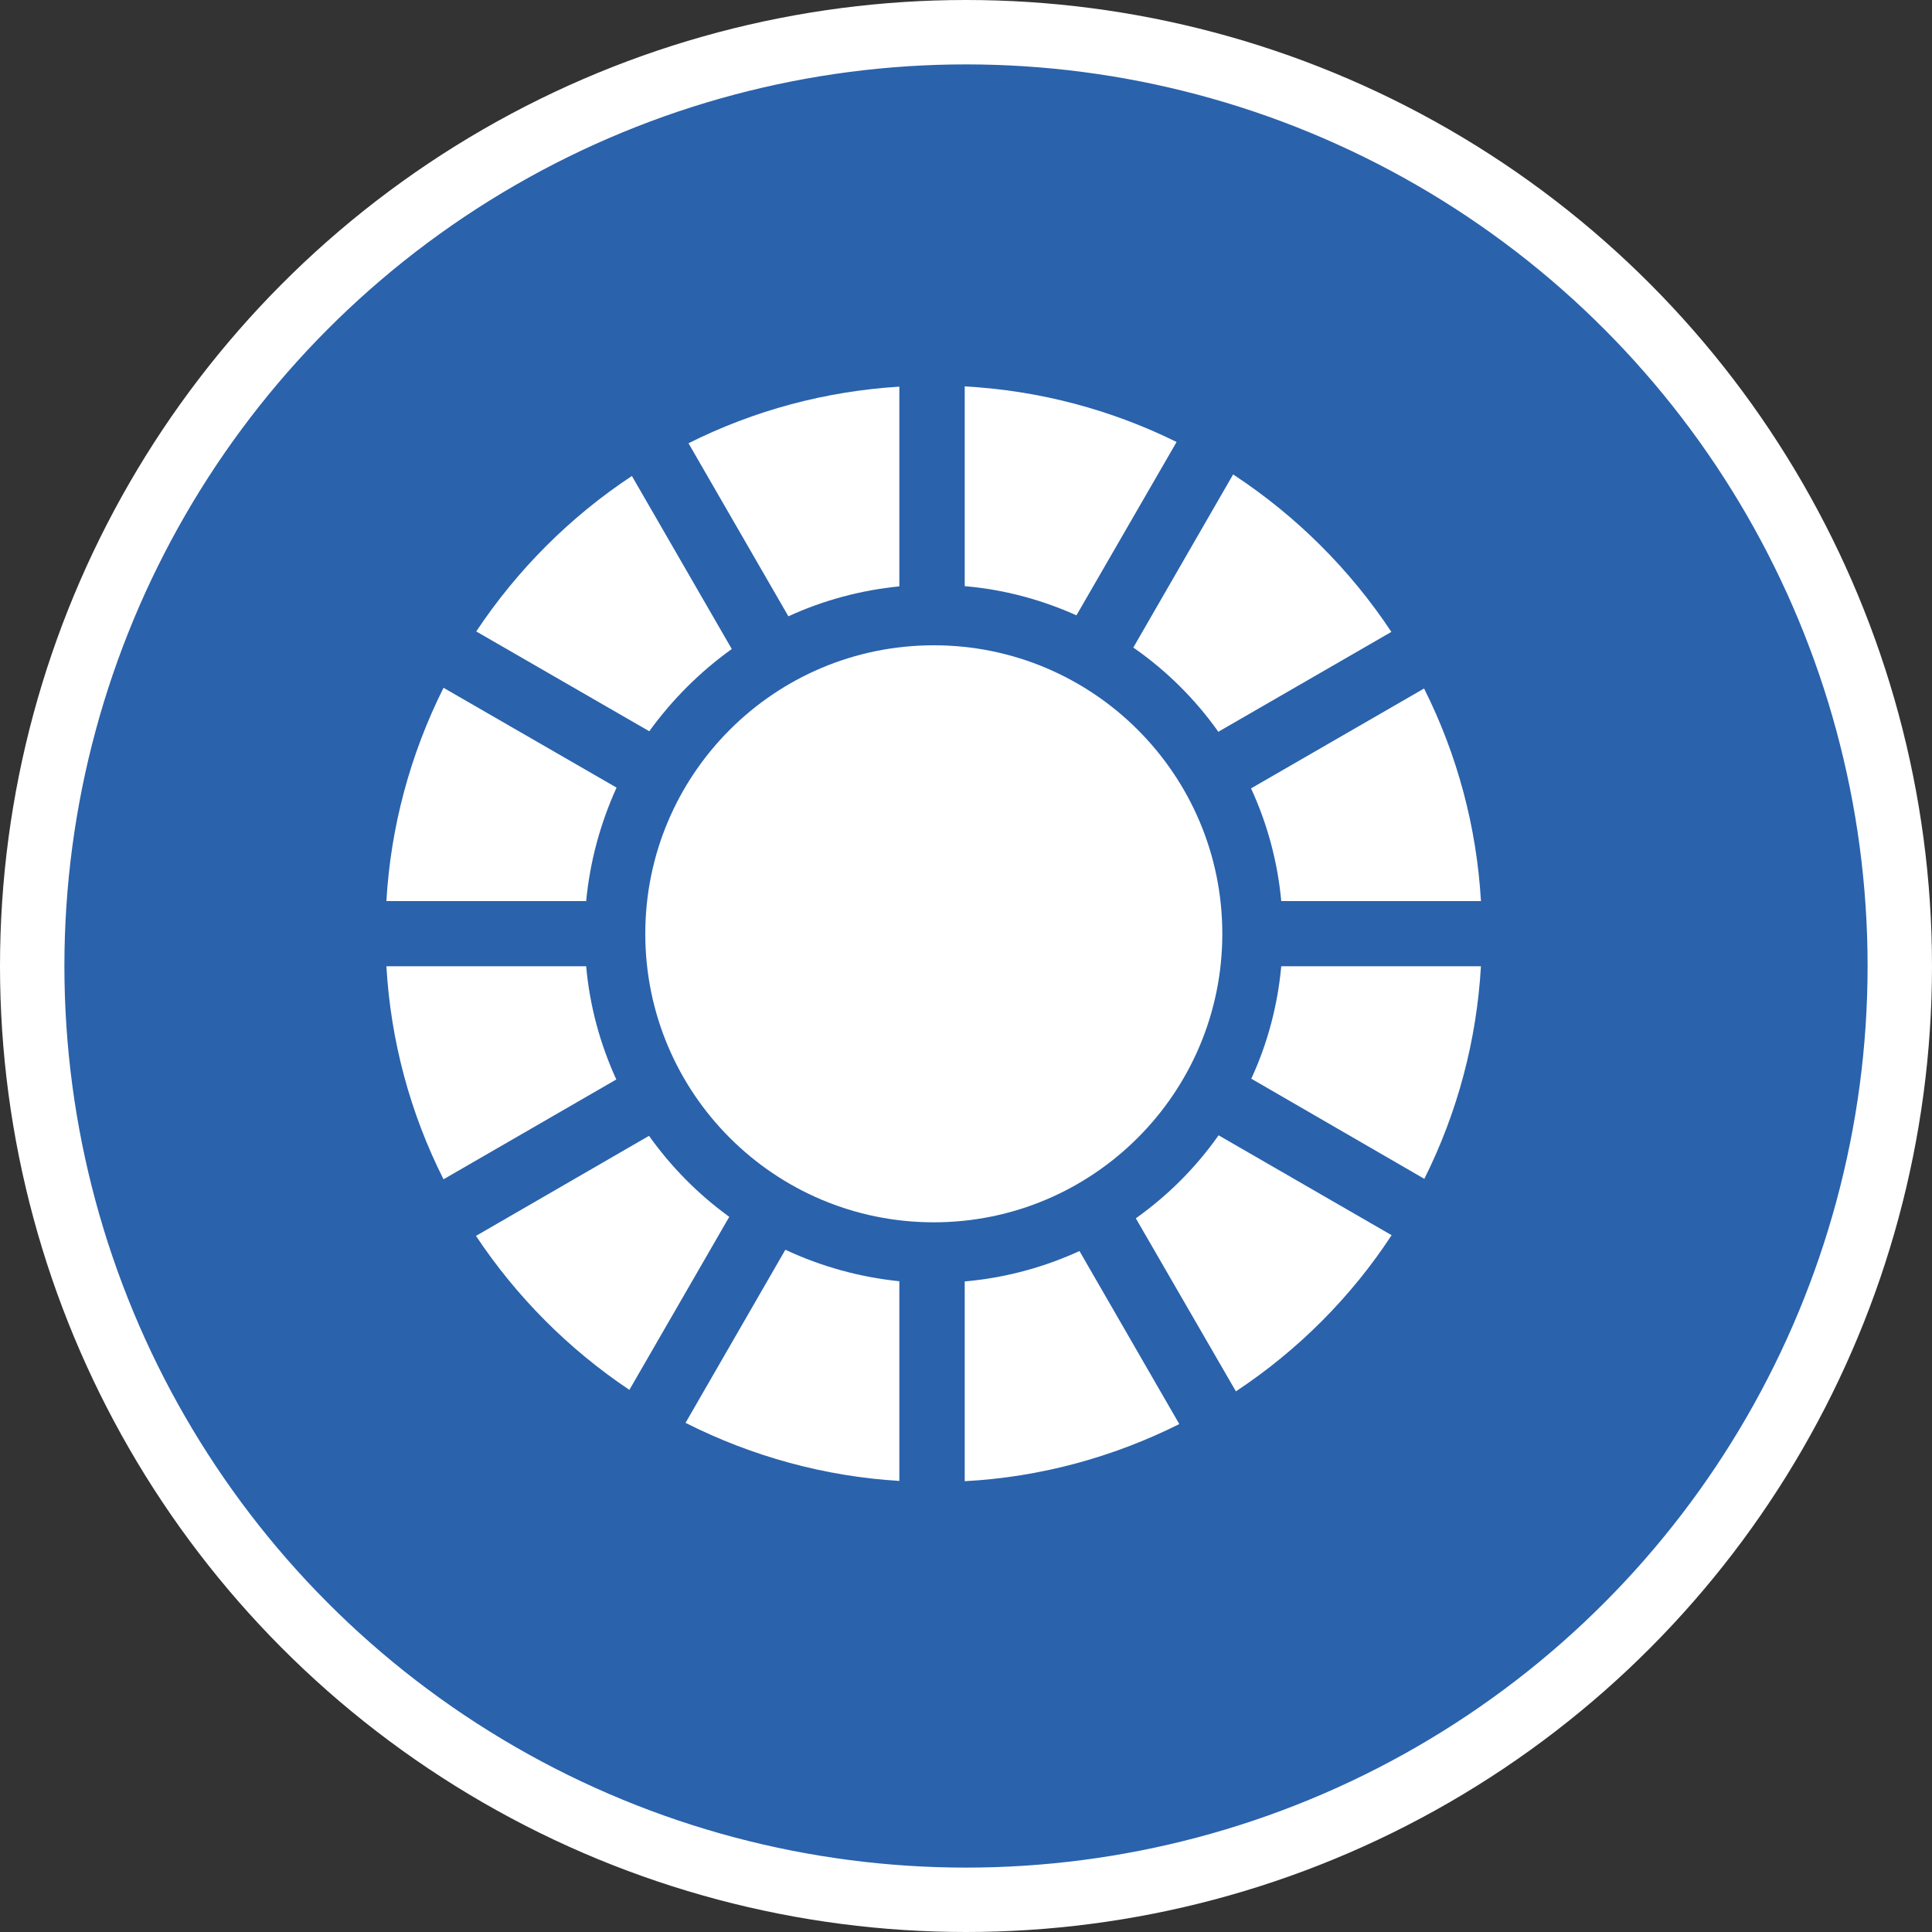 <?xml version="1.0" encoding="UTF-8" standalone="no"?>
<!-- Created with Inkscape (http://www.inkscape.org/) -->

<svg
   xmlns:dc="http://purl.org/dc/elements/1.1/"
   xmlns:cc="http://creativecommons.org/ns#"
   xmlns:rdf="http://www.w3.org/1999/02/22-rdf-syntax-ns#"
   xmlns:svg="http://www.w3.org/2000/svg"
   xmlns="http://www.w3.org/2000/svg"
   xmlns:xlink="http://www.w3.org/1999/xlink"
   xmlns:sodipodi="http://sodipodi.sourceforge.net/DTD/sodipodi-0.dtd"
   xmlns:inkscape="http://www.inkscape.org/namespaces/inkscape"
   width="30px"
   height="30px"
   version="1.1"
   id="svg8"
   inkscape:version="0.92.4 5da689c313, 2019-01-14"
   sodipodi:docname="container.svg">
  <rect width="100%" height="100%" fill="#333333" stroke="none"/>
  <defs
     id="defs2" />
  <sodipodi:namedview
     id="base"
     pagecolor="#ffffff"
     bordercolor="#666666"
     borderopacity="1.0"
     inkscape:pageopacity="0.0"
     inkscape:pageshadow="2"
     inkscape:zoom="13.049334"
     inkscape:cx="18.679046"
     inkscape:cy="12.165829"
     inkscape:document-units="px"
     inkscape:current-layer="layer1"
     showgrid="false"
     inkscape:snap-page="false"
     units="px"
     inkscape:window-width="1884"
     inkscape:window-height="1061"
     inkscape:window-x="0"
     inkscape:window-y="0"
     inkscape:window-maximized="1"
     fit-margin-top="0"
     fit-margin-left="0"
     fit-margin-right="0"
     fit-margin-bottom="0" />
    <circle
       style="color:#000000;clip-rule:nonzero;display:inline;overflow:visible;visibility:visible;opacity:1;isolation:auto;mix-blend-mode:normal;color-interpolation:sRGB;color-interpolation-filters:linearRGB;solid-color:#000000;solid-opacity:1;vector-effect:none;fill:#2a62ac;fill-opacity:1;fill-rule:evenodd;stroke:#ffffff;stroke-width:1;stroke-linecap:butt;stroke-linejoin:miter;stroke-miterlimit:4;stroke-dasharray:none;stroke-dashoffset:0;stroke-opacity:1;marker:none;color-rendering:auto;image-rendering:auto;shape-rendering:auto;text-rendering:auto;enable-background:accumulate"
       id="path815"
       cx="15"
       cy="15"
       r="14.5" />
<g transform="translate(6,6)"><g id="surface1">
<path style=" stroke:none;fill-rule:nonzero;fill:#FFFFFF;fill-opacity:1;" d="M 12.98 8.5 C 12.98 10.973 10.973 12.98 8.5 12.98 C 6.023 12.98 4.02 10.973 4.02 8.5 C 4.02 6.027 6.023 4.02 8.5 4.02 C 10.973 4.02 12.98 6.027 12.98 8.5 Z M 12.98 8.5 "/>
<path style=" stroke:none;fill-rule:nonzero;fill:#FFFFFF;fill-opacity:1;" d="M 3.574 6.23 L 0.887 4.68 C 0.371 5.711 0.066 6.84 0 7.992 L 3.102 7.992 C 3.16 7.383 3.32 6.789 3.574 6.23 Z M 3.574 6.23 "/>
<path style=" stroke:none;fill-rule:nonzero;fill:#FFFFFF;fill-opacity:1;" d="M 4.078 11.637 L 1.391 13.191 C 2.02 14.137 2.828 14.949 3.773 15.582 L 5.324 12.895 C 4.844 12.547 4.422 12.121 4.078 11.637 Z M 4.078 11.637 "/>
<path style=" stroke:none;fill-rule:nonzero;fill:#FFFFFF;fill-opacity:1;" d="M 3.102 9.004 L 0 9.004 C 0.066 10.156 0.367 11.281 0.887 12.312 L 3.57 10.762 C 3.316 10.207 3.156 9.613 3.102 9.004 Z M 3.102 9.004 "/>
<path style=" stroke:none;fill-rule:nonzero;fill:#FFFFFF;fill-opacity:1;" d="M 10.715 3.555 L 12.27 0.863 C 11.242 0.355 10.121 0.062 8.98 0 L 8.98 3.102 C 9.578 3.152 10.168 3.309 10.715 3.555 Z M 10.715 3.555 "/>
<path style=" stroke:none;fill-rule:nonzero;fill:#FFFFFF;fill-opacity:1;" d="M 5.363 4.078 L 3.812 1.391 C 2.855 2.023 2.031 2.848 1.395 3.805 L 4.082 5.355 C 4.438 4.863 4.871 4.43 5.363 4.078 Z M 5.363 4.078 "/>
<path style=" stroke:none;fill-rule:nonzero;fill:#FFFFFF;fill-opacity:1;" d="M 13.895 7.992 L 16.996 7.992 C 16.93 6.844 16.629 5.719 16.113 4.691 L 13.426 6.242 C 13.68 6.793 13.84 7.387 13.895 7.992 Z M 13.895 7.992 "/>
<path style=" stroke:none;fill-rule:nonzero;fill:#FFFFFF;fill-opacity:1;" d="M 7.965 3.105 L 7.965 0.004 C 6.824 0.074 5.711 0.371 4.691 0.883 L 6.242 3.57 C 6.785 3.32 7.371 3.164 7.965 3.105 Z M 7.965 3.105 "/>
<path style=" stroke:none;fill-rule:nonzero;fill:#FFFFFF;fill-opacity:1;" d="M 8.98 13.898 L 8.98 17 C 10.141 16.938 11.273 16.633 12.312 16.113 L 10.762 13.426 C 10.199 13.684 9.598 13.844 8.98 13.898 Z M 8.98 13.898 "/>
<path style=" stroke:none;fill-rule:nonzero;fill:#FFFFFF;fill-opacity:1;" d="M 13.895 9.004 C 13.84 9.609 13.684 10.199 13.43 10.75 L 16.117 12.305 C 16.633 11.273 16.93 10.152 16.996 9.004 Z M 13.895 9.004 "/>
<path style=" stroke:none;fill-rule:nonzero;fill:#FFFFFF;fill-opacity:1;" d="M 11.637 12.918 L 13.191 15.605 C 14.152 14.969 14.977 14.145 15.609 13.18 L 12.922 11.629 C 12.57 12.129 12.137 12.562 11.637 12.918 Z M 11.637 12.918 "/>
<path style=" stroke:none;fill-rule:nonzero;fill:#FFFFFF;fill-opacity:1;" d="M 12.918 5.363 L 15.605 3.812 C 14.961 2.84 14.125 2.008 13.148 1.367 L 11.598 4.055 C 12.109 4.41 12.559 4.855 12.918 5.363 Z M 12.918 5.363 "/>
<path style=" stroke:none;fill-rule:nonzero;fill:#FFFFFF;fill-opacity:1;" d="M 6.195 13.406 L 4.645 16.094 C 5.68 16.617 6.809 16.926 7.965 16.996 L 7.965 13.895 C 7.352 13.832 6.754 13.668 6.195 13.406 Z M 6.195 13.406 "/>
</g>
</g>
</svg>
